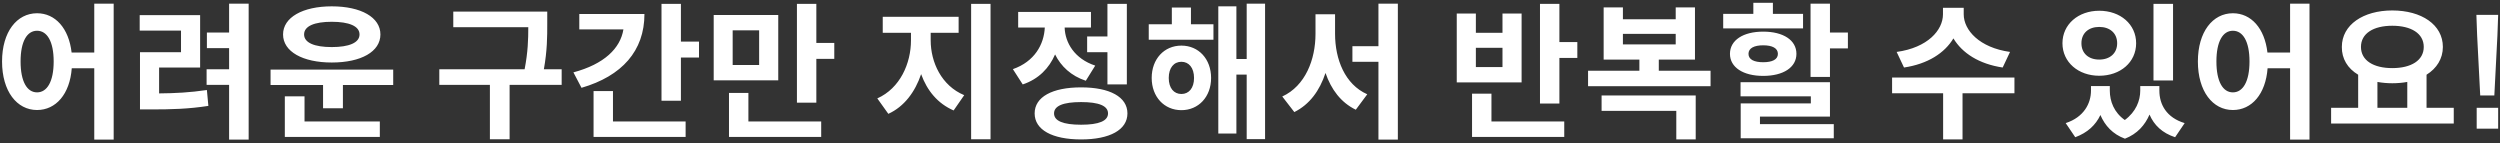 <svg width="612" height="35" viewBox="0 0 612 35" fill="none" xmlns="http://www.w3.org/2000/svg">
<rect x="0" y="0" width="612" height="35" fill="#333333" stroke="none"/>
<path d="M27.827 0.904H23.075V12.856H17.531C16.847 6.916 13.535 3.244 9.071 3.244C4.139 3.244 0.503 7.78 0.503 15.052C0.503 22.36 4.139 26.932 9.071 26.932C13.679 26.932 17.099 23.044 17.567 16.708H23.075V34.168H27.827V0.904ZM9.071 22.612C6.623 22.612 5.039 19.984 5.039 15.052C5.039 10.12 6.623 7.528 9.071 7.528C11.519 7.528 13.139 10.12 13.139 15.052C13.139 19.984 11.519 22.612 9.071 22.612ZM60.872 0.904H56.084V7.96H50.648V11.776H56.084V16.96H50.576V20.776H56.084V34.168H60.872V0.904ZM38.948 22.864V16.528H48.992V3.712H34.196V7.492H44.312V12.784H34.268V26.788H36.932C41.936 26.788 46.112 26.68 51.008 25.924L50.648 22.036C46.472 22.648 42.98 22.828 38.948 22.864ZM81.21 15.304C88.409 15.304 93.126 12.64 93.126 8.428C93.126 4.252 88.409 1.552 81.21 1.552C74.118 1.552 69.293 4.252 69.293 8.428C69.293 12.64 74.118 15.304 81.21 15.304ZM81.21 5.332C85.421 5.332 88.013 6.376 88.013 8.428C88.013 10.48 85.421 11.524 81.21 11.524C76.998 11.524 74.442 10.48 74.442 8.428C74.442 6.376 76.998 5.332 81.21 5.332ZM96.257 17.032H66.234V20.812H79.085V26.5H83.945V20.812H96.257V17.032ZM74.549 29.74V23.584H69.725V33.52H92.981V29.74H74.549ZM137.495 20.776V16.96H133.139C133.967 12.316 133.967 8.968 133.967 5.836V2.848H110.963V6.664H129.323C129.323 9.544 129.251 12.748 128.423 16.96H107.543V20.776H119.927V34.096H124.751V20.776H137.495ZM171.116 10.192H166.688V0.94H161.936V24.664H166.688V14.08H171.116V10.192ZM157.76 3.424H141.812V7.204H152.612C151.856 11.848 147.896 15.7 140.372 17.716L142.352 21.496C152.252 18.616 157.76 12.46 157.76 3.424ZM150.056 29.74V22.288H145.304V33.52H167.84V29.74H150.056ZM204.233 10.516H199.841V0.94H195.089V25.132H199.841V14.404H204.233V10.516ZM190.517 19.66V3.676H174.713V19.66H190.517ZM185.837 7.42V15.916H179.357V7.42H185.837ZM183.209 29.74V22.756H178.457V33.52H201.029V29.74H183.209ZM242.483 0.94H237.731V34.096H242.483V0.94ZM227.831 9.868V8.032H234.671V4.108H216.095V8.032H223.007V9.868C223.007 15.52 220.343 21.604 214.763 24.088L217.463 27.868C221.351 26.104 224.015 22.504 225.491 18.148C226.967 22.216 229.559 25.348 233.447 27.04L236.039 23.296C230.495 20.992 227.831 15.268 227.831 9.868ZM271.1 8.932H266.132V12.784H271.1V20.668H275.852V0.94H271.1V8.932ZM265.808 19.768L268.112 16.06C263.072 14.404 260.732 10.48 260.624 6.736H267.068V2.92H249.248V6.736H255.764C255.584 10.876 253.244 15.088 247.952 16.924L250.364 20.668C254.252 19.372 256.844 16.672 258.284 13.324C259.724 16.24 262.208 18.58 265.808 19.768ZM264.656 21.388C257.6 21.388 253.28 23.728 253.28 27.76C253.28 31.792 257.6 34.132 264.656 34.132C271.676 34.132 275.996 31.792 275.996 27.76C275.996 23.728 271.676 21.388 264.656 21.388ZM264.656 30.532C260.228 30.532 258.032 29.596 258.032 27.76C258.032 25.924 260.228 24.988 264.656 24.988C269.048 24.988 271.244 25.924 271.244 27.76C271.244 29.596 269.048 30.532 264.656 30.532ZM309.689 0.904H305.189V14.44H302.669V1.552H298.241V32.692H302.669V18.256H305.189V34.06H309.689V0.904ZM291.545 5.944V1.84H286.865V5.944H281.213V9.724H297.053V5.944H291.545ZM289.205 11.164C284.993 11.164 281.933 14.44 281.933 19.084C281.933 23.692 284.993 26.968 289.205 26.968C293.417 26.968 296.477 23.692 296.477 19.084C296.477 14.44 293.417 11.164 289.205 11.164ZM289.205 23.008C287.369 23.008 286.109 21.568 286.109 19.084C286.109 16.6 287.369 15.124 289.205 15.124C291.041 15.124 292.301 16.6 292.301 19.084C292.301 21.568 291.041 23.008 289.205 23.008ZM342.194 0.904H337.442V11.308H331.07V15.124H337.442V34.168H342.194V0.904ZM326.822 8.284V3.496H322.034V8.284C322.034 14.584 319.55 21.028 313.898 23.62L316.85 27.436C320.594 25.564 323.042 22.216 324.482 17.86C325.886 21.928 328.262 25.096 331.898 26.86L334.706 23.08C329.234 20.668 326.822 14.512 326.822 8.284ZM386.132 10.3H381.74V0.94H376.988V25.348H381.74V14.188H386.132V10.3ZM372.488 20.164V3.316H367.808V8.032H361.292V3.316H356.612V20.164H372.488ZM367.808 11.704V16.42H361.292V11.704H367.808ZM365.108 29.74V22.936H360.356V33.52H382.928V29.74H365.108ZM418.745 17.32H406.073V14.584H414.929V1.804H410.213V4.72H397.289V1.804H392.573V14.584H401.321V17.32H388.757V21.1H418.745V17.32ZM397.289 10.876V8.284H410.213V10.876H397.289ZM392.069 23.368V27.148H410.357V34.132H415.109V23.368H392.069ZM441.386 6.952V3.388H434.006V0.688H429.218V3.388H421.838V6.952H441.386ZM452.366 7.96H447.974V0.904H443.222V18.832H447.974V11.848H452.366V7.96ZM439.766 13.18C439.766 9.832 436.562 7.744 431.63 7.744C426.734 7.744 423.494 9.832 423.494 13.18C423.494 16.492 426.734 18.58 431.63 18.58C436.562 18.58 439.766 16.492 439.766 13.18ZM428.03 13.18C428.03 11.776 429.434 11.092 431.63 11.092C433.826 11.092 435.23 11.776 435.23 13.18C435.23 14.584 433.826 15.232 431.63 15.232C429.434 15.232 428.03 14.584 428.03 13.18ZM430.838 30.388V28.552H447.974V20.128H426.086V23.584H443.294V25.312H426.122V33.844H448.91V30.388H430.838ZM490.256 16.528L492.056 12.712C484.568 11.668 480.716 7.384 480.716 3.496V1.912H475.64V3.496C475.64 7.384 471.896 11.668 464.3 12.712L466.1 16.528C471.896 15.664 476.036 13 478.196 9.4C480.356 13 484.46 15.664 490.256 16.528ZM493.136 22.828V18.976H463.184V22.828H475.676V34.132H480.428V22.828H493.136ZM531.961 19.696V0.94H527.173V19.696H531.961ZM513.889 18.544C519.073 18.544 522.925 15.232 522.925 10.588C522.925 5.944 519.073 2.632 513.889 2.632C508.777 2.632 504.889 5.944 504.889 10.588C504.889 15.232 508.777 18.544 513.889 18.544ZM513.889 6.592C516.481 6.592 518.281 8.104 518.281 10.588C518.281 13.072 516.481 14.584 513.889 14.584C511.297 14.584 509.533 13.072 509.533 10.588C509.533 8.104 511.297 6.592 513.889 6.592ZM528.613 22.18V21.064H523.933V22.18C523.933 24.628 522.889 27.364 520.153 29.38C517.525 27.544 516.481 24.808 516.481 22.18V21.064H511.873V22.18C511.873 25.348 510.109 28.696 505.681 30.136L508.021 33.592C511.045 32.476 513.025 30.604 514.177 28.156C515.293 30.748 517.165 32.836 520.189 33.952C523.213 32.764 525.085 30.64 526.201 28.048C527.317 30.64 529.297 32.548 532.465 33.592L534.805 30.136C530.377 28.804 528.613 25.6 528.613 22.18ZM565.366 0.904H560.614V12.856H555.07C554.386 6.916 551.074 3.244 546.61 3.244C541.678 3.244 538.042 7.78 538.042 15.052C538.042 22.36 541.678 26.932 546.61 26.932C551.218 26.932 554.638 23.044 555.106 16.708H560.614V34.168H565.366V0.904ZM546.61 22.612C544.162 22.612 542.578 19.984 542.578 15.052C542.578 10.12 544.162 7.528 546.61 7.528C549.058 7.528 550.678 10.12 550.678 15.052C550.678 19.984 549.058 22.612 546.61 22.612ZM600.679 26.392H594.019V18.292C596.503 16.744 598.015 14.368 598.015 11.488C598.015 6.052 592.795 2.56 585.631 2.56C578.539 2.56 573.283 6.052 573.283 11.488C573.247 14.368 574.687 16.744 577.279 18.292V26.392H570.655V30.244H600.679V26.392ZM585.631 6.304C590.239 6.304 593.335 8.176 593.335 11.488C593.335 14.8 590.239 16.672 585.631 16.672C581.023 16.672 577.963 14.8 577.963 11.488C577.963 8.176 581.023 6.304 585.631 6.304ZM581.995 26.392V20.056C583.147 20.272 584.371 20.38 585.631 20.38C586.927 20.38 588.151 20.272 589.303 20.056V26.392H581.995ZM610.613 23.368L611.369 8.644L611.549 3.64H606.221L606.401 8.644L607.157 23.368H610.613ZM611.549 31.504V26.392H606.293V31.504H611.549Z" fill="white"/>
</svg>
